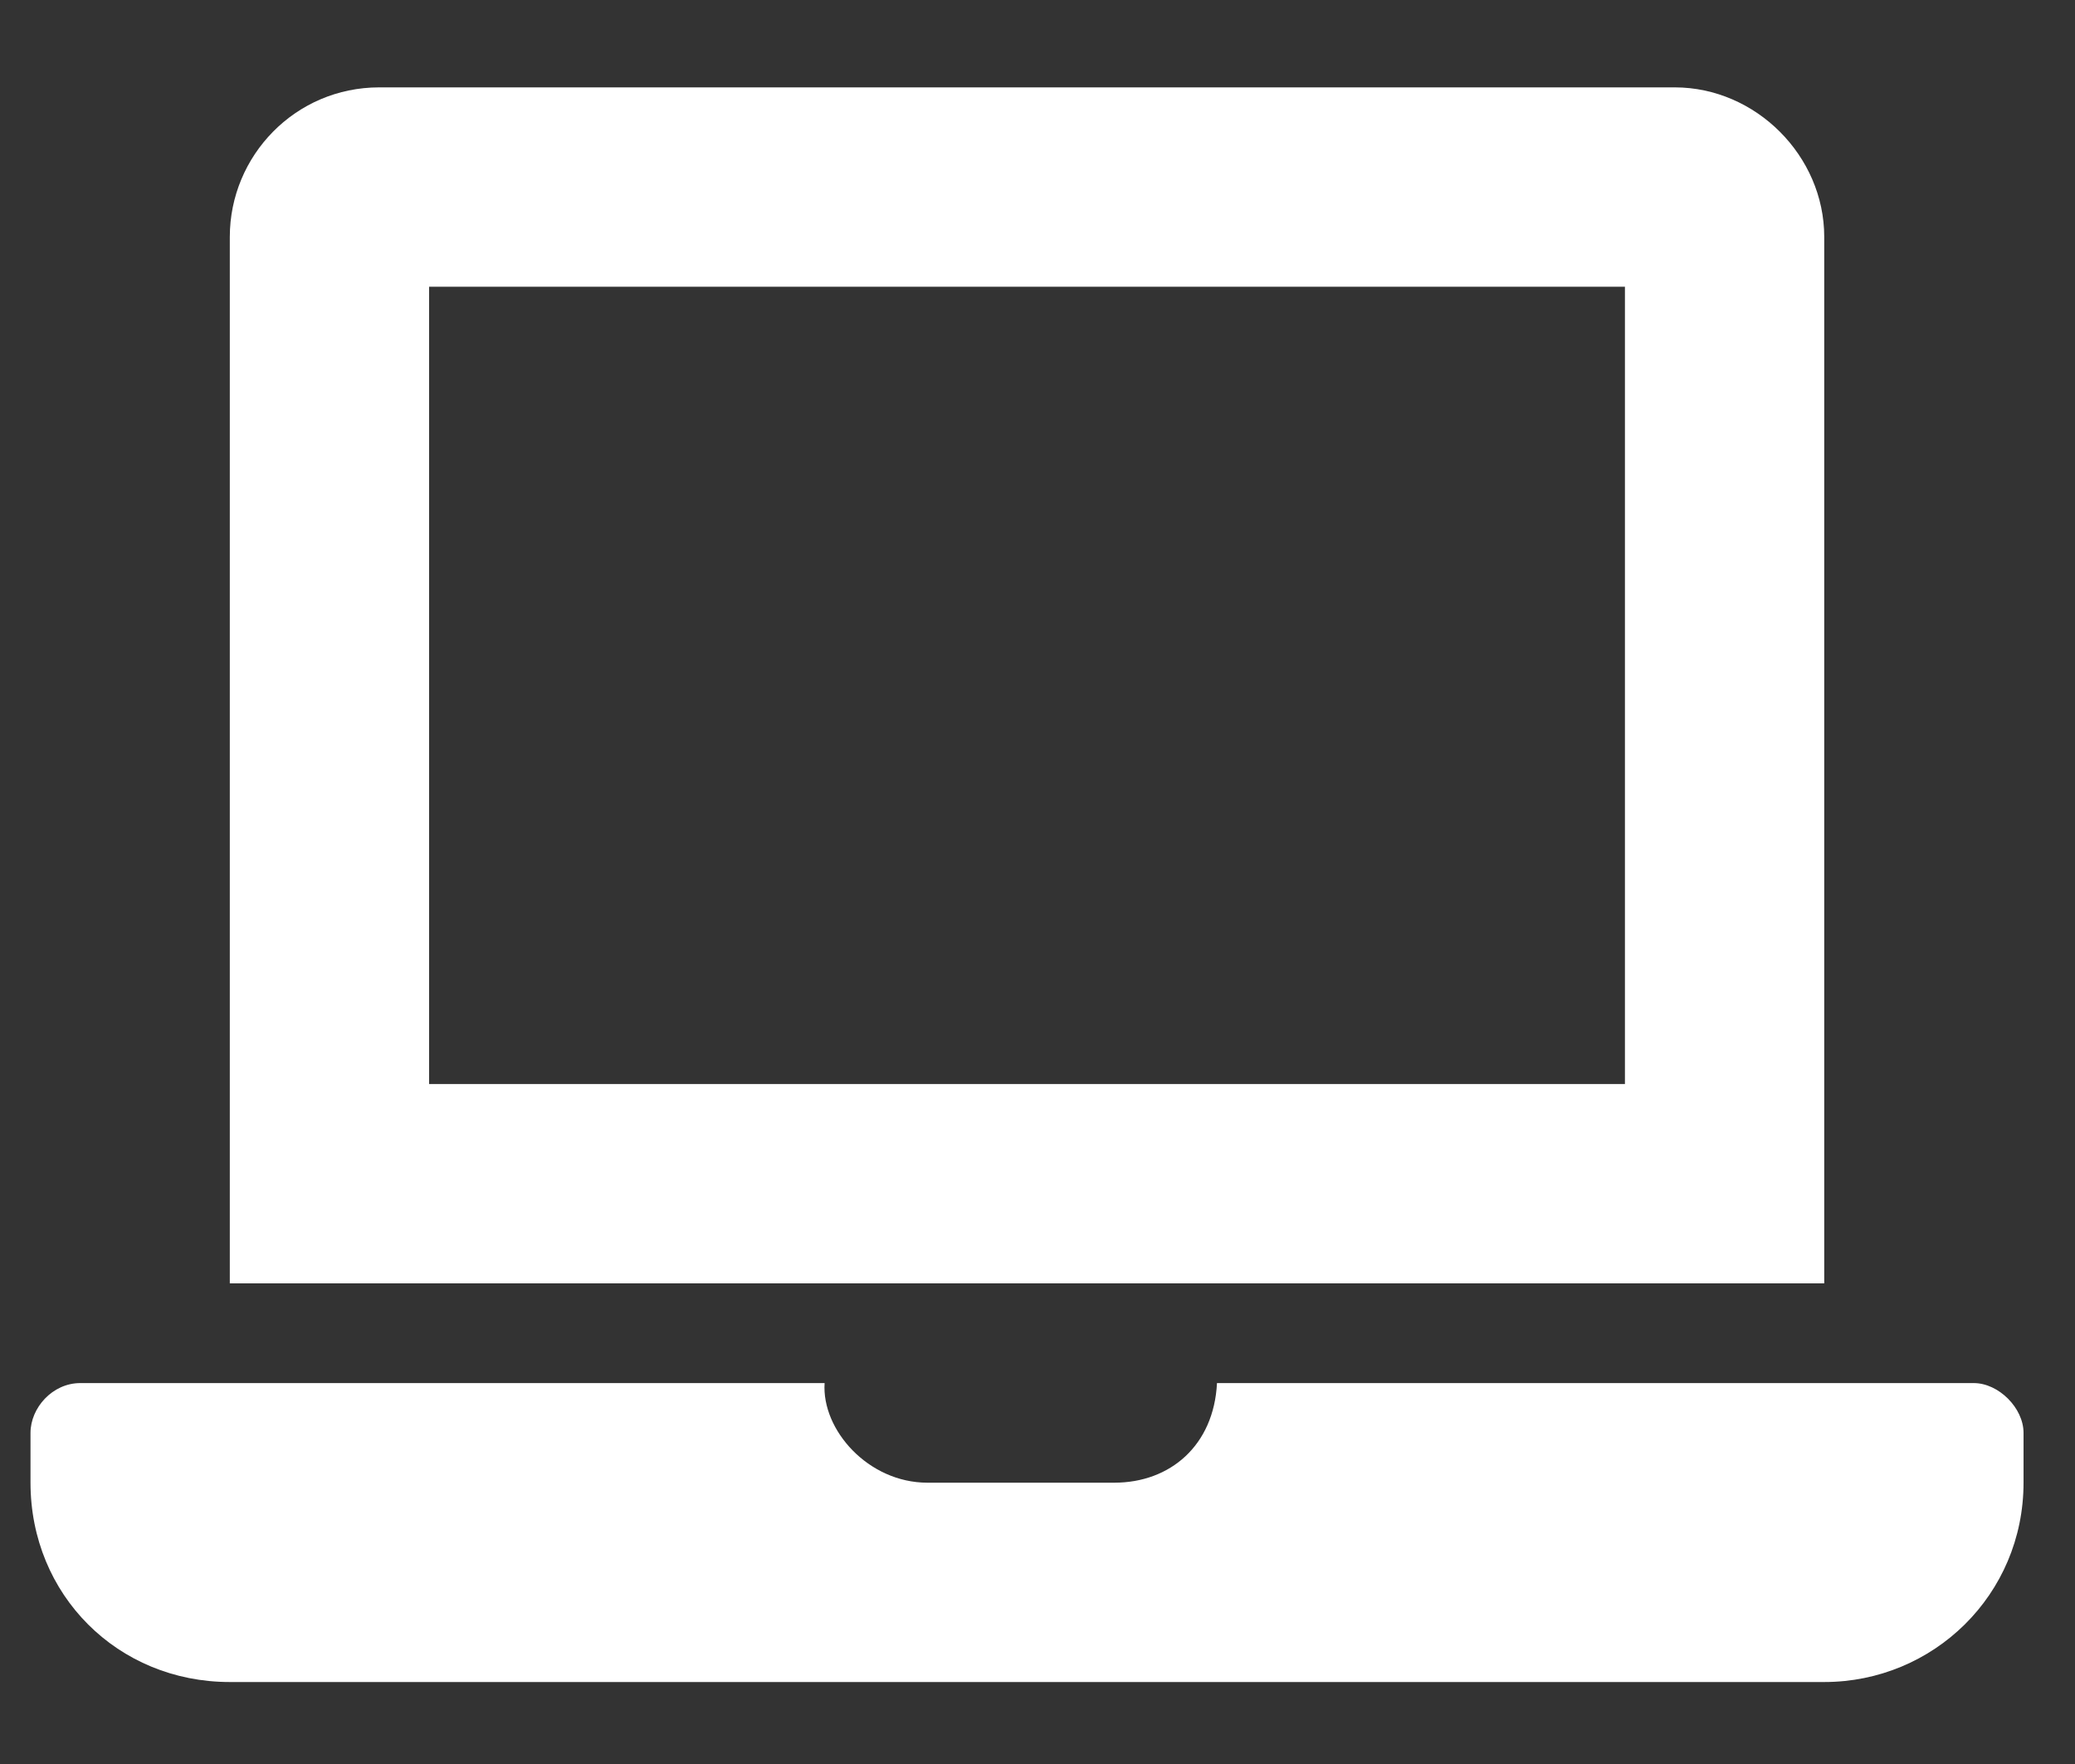 <svg width="20" height="17" viewBox="0 0 20 17" fill="none" xmlns="http://www.w3.org/2000/svg">
<rect x="0" y="0" width="20" height="17" fill="#333333" stroke="none"/>
<path d="M19.024 13.329C19.264 13.329 19.504 13.569 19.504 13.809V14.289C19.504 15.37 18.634 16.21 17.583 16.21H2.215C1.134 16.21 0.294 15.37 0.294 14.289V13.809C0.294 13.569 0.504 13.329 0.774 13.329H7.948C7.918 13.779 8.368 14.289 8.939 14.289H10.74C11.28 14.289 11.7 13.929 11.73 13.329H19.024ZM17.583 2.283V12.368H2.215V2.283C2.215 1.502 2.845 0.842 3.656 0.842H16.142C16.923 0.842 17.583 1.502 17.583 2.283ZM15.662 10.447V2.763H4.136V10.447H15.662Z" fill="white"/>
</svg>
